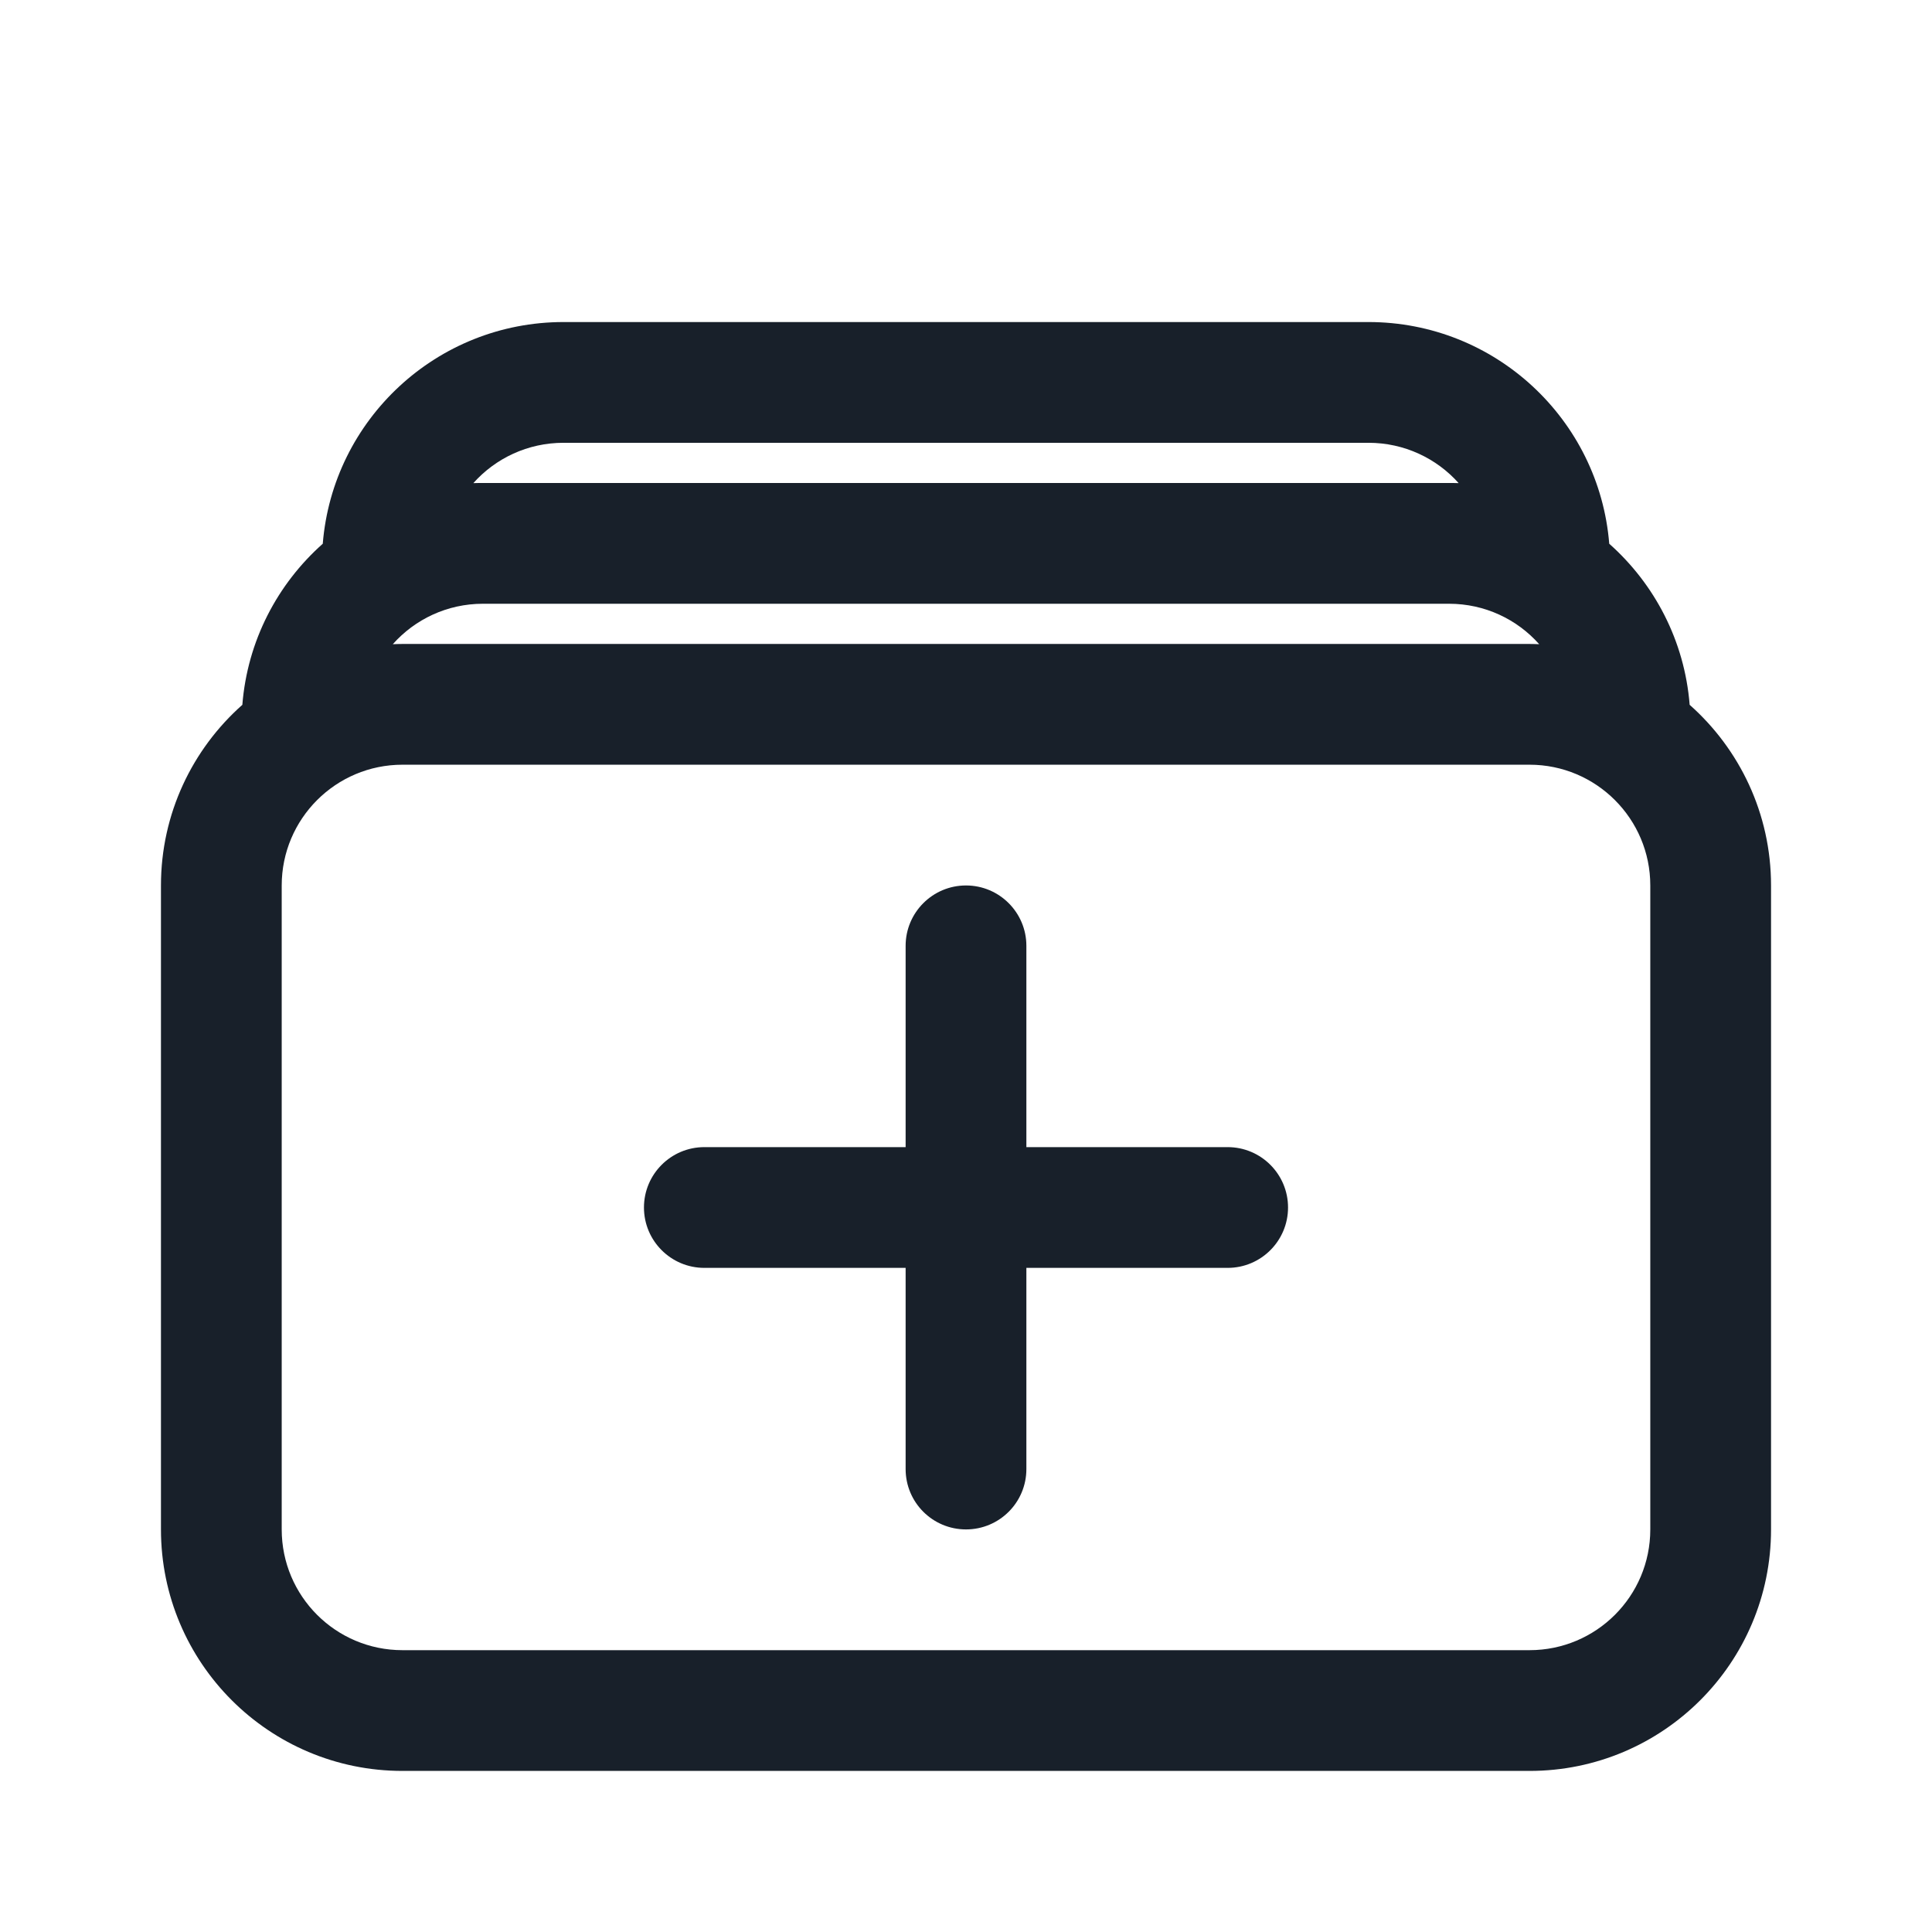 <svg width="16" height="16" viewBox="0 0 16 16" fill="none" xmlns="http://www.w3.org/2000/svg">
<path d="M8.5 7.833C8.5 7.557 8.276 7.333 8 7.333C7.724 7.333 7.5 7.557 7.5 7.833V9.5H5.833C5.557 9.5 5.333 9.724 5.333 10C5.333 10.276 5.557 10.5 5.833 10.5H7.5V12.166C7.5 12.443 7.724 12.666 8 12.666C8.276 12.666 8.5 12.443 8.5 12.166V10.5H10.167C10.443 10.5 10.667 10.276 10.667 10C10.667 9.724 10.443 9.5 10.167 9.5H8.5V7.833Z" fill="#18202A"/>
<path fill-rule="evenodd" clip-rule="evenodd" d="M2.673 4.503C2.756 3.475 3.617 2.667 4.667 2.667H11.333C12.383 2.667 13.244 3.475 13.327 4.503C13.702 4.836 13.951 5.307 13.993 5.837C14.406 6.203 14.667 6.738 14.667 7.333V12.666C14.667 13.771 13.771 14.666 12.667 14.666H3.333C2.229 14.666 1.333 13.771 1.333 12.666V7.333C1.333 6.738 1.594 6.203 2.007 5.837C2.049 5.307 2.298 4.836 2.673 4.503ZM3.92 4.001C4.103 3.796 4.37 3.667 4.667 3.667H11.333C11.63 3.667 11.897 3.796 12.08 4.001C12.054 4 12.027 4 12 4H4C3.973 4 3.946 4 3.92 4.001ZM3.253 5.335C3.28 5.334 3.307 5.333 3.333 5.333H12.667C12.694 5.333 12.72 5.334 12.747 5.335C12.564 5.129 12.297 5 12 5H4C3.703 5 3.436 5.129 3.253 5.335ZM13.667 7.333C13.667 6.781 13.219 6.333 12.667 6.333H3.333C2.781 6.333 2.333 6.781 2.333 7.333V12.666C2.333 13.219 2.781 13.666 3.333 13.666H12.667C13.219 13.666 13.667 13.219 13.667 12.666V7.333Z" fill="#18202A"/>
</svg>
